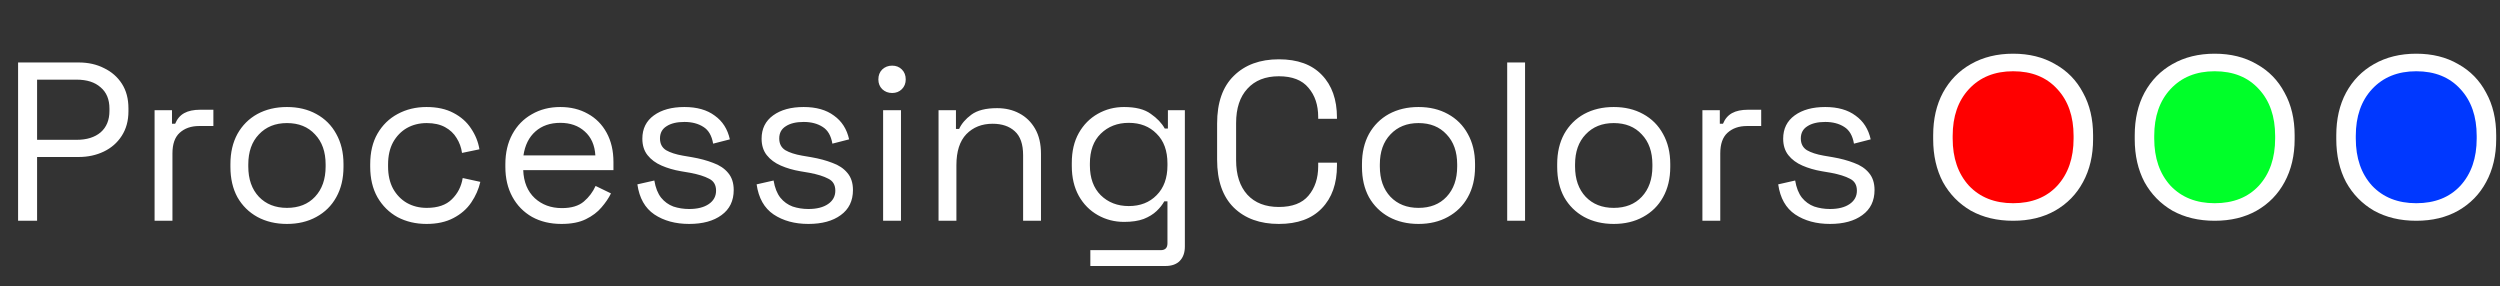 <svg width="419" height="48" viewBox="0 0 419 48" fill="none" xmlns="http://www.w3.org/2000/svg">
<rect x="0" y="0" width="419" height="48" fill="#333333" stroke="none"/>
<path d="M337.325 36.237C340.869 36.237 343.672 35.154 345.732 32.987C347.793 30.781 348.823 27.872 348.823 24.261V23.779C348.823 20.168 347.793 17.279 345.732 15.113C343.672 12.906 340.869 11.803 337.325 11.803C333.822 11.803 331.019 12.906 328.917 15.113C326.857 17.279 325.826 20.168 325.826 23.779V24.261C325.826 27.872 326.857 30.781 328.917 32.987C331.019 35.154 333.822 36.237 337.325 36.237Z" fill="#FF0000"/>
<path d="M370.821 34.8C374.365 34.8 377.168 33.717 379.228 31.55C381.289 29.343 382.319 26.434 382.319 22.823V22.342C382.319 18.731 381.289 15.842 379.228 13.675C377.168 11.469 374.365 10.365 370.821 10.365C367.318 10.365 364.515 11.469 362.413 13.675C360.353 15.842 359.322 18.731 359.322 22.342V22.823C359.322 26.434 360.353 29.343 362.413 31.55C364.515 33.717 367.318 34.8 370.821 34.8Z" fill="#00FF29"/>
<path d="M405.319 34.8C408.863 34.8 411.666 33.717 413.727 31.55C415.787 29.343 416.818 26.434 416.818 22.823V22.342C416.818 18.731 415.787 15.842 413.727 13.675C411.666 11.469 408.863 10.365 405.319 10.365C401.816 10.365 399.013 11.469 396.911 13.675C394.851 15.842 393.82 18.731 393.82 22.342V22.823C393.82 26.434 394.851 29.343 396.911 31.55C399.013 33.717 401.816 34.8 405.319 34.8Z" fill="#0038FF"/>
<path d="M337.401 37C334.713 37 332.353 36.437 330.319 35.311C328.322 34.149 326.76 32.551 325.634 30.517C324.545 28.448 324 26.051 324 23.327V22.673C324 19.949 324.545 17.571 325.634 15.537C326.76 13.467 328.322 11.869 330.319 10.743C332.353 9.581 334.713 9 337.401 9C340.088 9 342.431 9.581 344.428 10.743C346.462 11.869 348.023 13.467 349.113 15.537C350.239 17.571 350.802 19.949 350.802 22.673V23.327C350.802 26.051 350.239 28.448 349.113 30.517C348.023 32.551 346.462 34.149 344.428 35.311C342.431 36.437 340.088 37 337.401 37ZM337.401 34.058C340.524 34.058 342.994 33.078 344.809 31.117C346.625 29.119 347.533 26.486 347.533 23.218V22.782C347.533 19.514 346.625 16.899 344.809 14.938C342.994 12.94 340.524 11.942 337.401 11.942C334.314 11.942 331.844 12.94 329.992 14.938C328.176 16.899 327.268 19.514 327.268 22.782V23.218C327.268 26.486 328.176 29.119 329.992 31.117C331.844 33.078 334.314 34.058 337.401 34.058Z" fill="white"/>
<path d="M371.181 37C368.494 37 366.133 36.437 364.1 35.311C362.102 34.149 360.541 32.551 359.415 30.517C358.325 28.448 357.781 26.051 357.781 23.327V22.673C357.781 19.949 358.325 17.571 359.415 15.537C360.541 13.467 362.102 11.869 364.1 10.743C366.133 9.581 368.494 9 371.181 9C373.869 9 376.211 9.581 378.209 10.743C380.242 11.869 381.804 13.467 382.894 15.537C384.019 17.571 384.582 19.949 384.582 22.673V23.327C384.582 26.051 384.019 28.448 382.894 30.517C381.804 32.551 380.242 34.149 378.209 35.311C376.211 36.437 373.869 37 371.181 37ZM371.181 34.058C374.305 34.058 376.774 33.078 378.59 31.117C380.406 29.119 381.314 26.486 381.314 23.218V22.782C381.314 19.514 380.406 16.899 378.59 14.938C376.774 12.94 374.305 11.942 371.181 11.942C368.095 11.942 365.625 12.94 363.773 14.938C361.957 16.899 361.049 19.514 361.049 22.782V23.218C361.049 26.486 361.957 29.119 363.773 31.117C365.625 33.078 368.095 34.058 371.181 34.058Z" fill="white"/>
<path d="M404.962 37C402.275 37 399.914 36.437 397.88 35.311C395.883 34.149 394.321 32.551 393.196 30.517C392.106 28.448 391.561 26.051 391.561 23.327V22.673C391.561 19.949 392.106 17.571 393.196 15.537C394.321 13.467 395.883 11.869 397.88 10.743C399.914 9.581 402.275 9 404.962 9C407.65 9 409.992 9.581 411.989 10.743C414.023 11.869 415.585 13.467 416.674 15.537C417.8 17.571 418.363 19.949 418.363 22.673V23.327C418.363 26.051 417.8 28.448 416.674 30.517C415.585 32.551 414.023 34.149 411.989 35.311C409.992 36.437 407.65 37 404.962 37ZM404.962 34.058C408.085 34.058 410.555 33.078 412.371 31.117C414.187 29.119 415.094 26.486 415.094 23.218V22.782C415.094 19.514 414.187 16.899 412.371 14.938C410.555 12.94 408.085 11.942 404.962 11.942C401.875 11.942 399.406 12.94 397.554 14.938C395.738 16.899 394.83 19.514 394.83 22.782V23.218C394.83 26.486 395.738 29.119 397.554 31.117C399.406 33.078 401.875 34.058 404.962 34.058Z" fill="white"/>
<path d="M3.032 37V10.47H13.189C14.781 10.47 16.196 10.786 17.434 11.418C18.697 12.024 19.695 12.896 20.428 14.033C21.161 15.17 21.527 16.547 21.527 18.164V18.656C21.527 20.248 21.148 21.625 20.39 22.788C19.657 23.924 18.659 24.796 17.396 25.403C16.133 26.009 14.73 26.312 13.189 26.312H6.216V37H3.032ZM6.216 23.432H12.848C14.541 23.432 15.88 23.015 16.866 22.181C17.851 21.322 18.344 20.122 18.344 18.581V18.202C18.344 16.66 17.851 15.473 16.866 14.639C15.905 13.78 14.566 13.35 12.848 13.35H6.216V23.432ZM25.908 37V18.467H28.826V20.741H29.357C29.685 19.932 30.191 19.339 30.873 18.96C31.555 18.581 32.452 18.391 33.564 18.391H35.762V21.12H33.374C32.035 21.12 30.949 21.499 30.115 22.257C29.306 22.99 28.902 24.139 28.902 25.706V37H25.908ZM48.094 37.531C46.224 37.531 44.569 37.139 43.129 36.356C41.714 35.572 40.602 34.473 39.794 33.058C39.01 31.618 38.619 29.925 38.619 27.98V27.487C38.619 25.567 39.01 23.887 39.794 22.446C40.602 21.006 41.714 19.895 43.129 19.111C44.569 18.328 46.224 17.936 48.094 17.936C49.963 17.936 51.606 18.328 53.021 19.111C54.461 19.895 55.573 21.006 56.356 22.446C57.164 23.887 57.569 25.567 57.569 27.487V27.98C57.569 29.925 57.164 31.618 56.356 33.058C55.573 34.473 54.461 35.572 53.021 36.356C51.606 37.139 49.963 37.531 48.094 37.531ZM48.094 34.84C50.064 34.84 51.631 34.221 52.793 32.983C53.981 31.719 54.575 30.026 54.575 27.904V27.563C54.575 25.441 53.981 23.76 52.793 22.522C51.631 21.259 50.064 20.627 48.094 20.627C46.148 20.627 44.582 21.259 43.394 22.522C42.206 23.76 41.613 25.441 41.613 27.563V27.904C41.613 30.026 42.206 31.719 43.394 32.983C44.582 34.221 46.148 34.84 48.094 34.84ZM71.484 37.531C69.69 37.531 68.073 37.152 66.633 36.394C65.218 35.61 64.094 34.499 63.26 33.058C62.451 31.618 62.047 29.913 62.047 27.942V27.525C62.047 25.529 62.451 23.823 63.26 22.409C64.094 20.968 65.218 19.869 66.633 19.111C68.073 18.328 69.69 17.936 71.484 17.936C73.253 17.936 74.756 18.265 75.994 18.922C77.258 19.579 78.243 20.45 78.95 21.537C79.683 22.623 80.151 23.785 80.353 25.024L77.434 25.63C77.308 24.72 77.005 23.887 76.525 23.129C76.07 22.371 75.426 21.764 74.592 21.309C73.758 20.855 72.735 20.627 71.522 20.627C70.284 20.627 69.172 20.905 68.187 21.461C67.227 22.017 66.456 22.813 65.875 23.849C65.319 24.885 65.041 26.123 65.041 27.563V27.904C65.041 29.344 65.319 30.582 65.875 31.618C66.456 32.654 67.227 33.45 68.187 34.006C69.172 34.562 70.284 34.84 71.522 34.84C73.367 34.84 74.769 34.36 75.729 33.4C76.714 32.439 77.321 31.252 77.548 29.837L80.504 30.481C80.226 31.694 79.721 32.844 78.988 33.93C78.256 35.017 77.258 35.888 75.994 36.545C74.756 37.202 73.253 37.531 71.484 37.531ZM94.097 37.531C92.228 37.531 90.585 37.139 89.17 36.356C87.755 35.547 86.656 34.423 85.873 32.983C85.09 31.542 84.698 29.875 84.698 27.98V27.525C84.698 25.605 85.09 23.924 85.873 22.484C86.656 21.044 87.743 19.932 89.132 19.149C90.522 18.341 92.114 17.936 93.908 17.936C95.651 17.936 97.193 18.315 98.532 19.073C99.871 19.806 100.919 20.867 101.677 22.257C102.435 23.647 102.814 25.276 102.814 27.146V28.51H87.692C87.768 30.506 88.412 32.073 89.625 33.21C90.838 34.322 92.354 34.878 94.173 34.878C95.765 34.878 96.99 34.511 97.85 33.779C98.709 33.046 99.365 32.174 99.82 31.163L102.398 32.414C102.019 33.197 101.488 33.981 100.806 34.764C100.149 35.547 99.277 36.204 98.191 36.735C97.129 37.265 95.765 37.531 94.097 37.531ZM87.73 26.047H99.782C99.681 24.329 99.088 22.99 98.001 22.029C96.94 21.069 95.576 20.589 93.908 20.589C92.215 20.589 90.825 21.069 89.739 22.029C88.652 22.99 87.983 24.329 87.73 26.047ZM115.503 37.531C113.204 37.531 111.258 37 109.667 35.939C108.1 34.878 107.153 33.197 106.824 30.898L109.667 30.254C109.869 31.467 110.248 32.427 110.804 33.134C111.359 33.816 112.042 34.309 112.85 34.612C113.684 34.89 114.568 35.029 115.503 35.029C116.893 35.029 117.992 34.751 118.801 34.195C119.609 33.639 120.013 32.894 120.013 31.959C120.013 30.999 119.622 30.33 118.838 29.951C118.08 29.546 117.032 29.218 115.693 28.965L114.139 28.7C112.951 28.498 111.865 28.182 110.879 27.752C109.894 27.323 109.111 26.742 108.53 26.009C107.948 25.276 107.658 24.354 107.658 23.242C107.658 21.575 108.302 20.273 109.591 19.339C110.879 18.404 112.585 17.936 114.707 17.936C116.804 17.936 118.497 18.416 119.786 19.377C121.1 20.311 121.946 21.638 122.325 23.356L119.521 24.076C119.293 22.737 118.75 21.802 117.891 21.271C117.032 20.716 115.971 20.438 114.707 20.438C113.444 20.438 112.446 20.678 111.713 21.158C110.98 21.613 110.614 22.295 110.614 23.204C110.614 24.089 110.955 24.746 111.637 25.175C112.345 25.579 113.28 25.883 114.442 26.085L115.996 26.35C117.31 26.578 118.485 26.893 119.521 27.298C120.582 27.677 121.416 28.233 122.022 28.965C122.654 29.698 122.97 30.658 122.97 31.846C122.97 33.665 122.287 35.067 120.923 36.053C119.584 37.038 117.777 37.531 115.503 37.531ZM135.49 37.531C133.19 37.531 131.245 37 129.653 35.939C128.086 34.878 127.139 33.197 126.81 30.898L129.653 30.254C129.855 31.467 130.234 32.427 130.79 33.134C131.346 33.816 132.028 34.309 132.837 34.612C133.67 34.89 134.555 35.029 135.49 35.029C136.879 35.029 137.978 34.751 138.787 34.195C139.595 33.639 140 32.894 140 31.959C140 30.999 139.608 30.33 138.825 29.951C138.067 29.546 137.018 29.218 135.679 28.965L134.125 28.7C132.938 28.498 131.851 28.182 130.866 27.752C129.88 27.323 129.097 26.742 128.516 26.009C127.935 25.276 127.644 24.354 127.644 23.242C127.644 21.575 128.289 20.273 129.577 19.339C130.866 18.404 132.571 17.936 134.694 17.936C136.791 17.936 138.484 18.416 139.772 19.377C141.086 20.311 141.933 21.638 142.312 23.356L139.507 24.076C139.28 22.737 138.736 21.802 137.877 21.271C137.018 20.716 135.957 20.438 134.694 20.438C133.43 20.438 132.432 20.678 131.7 21.158C130.967 21.613 130.6 22.295 130.6 23.204C130.6 24.089 130.942 24.746 131.624 25.175C132.331 25.579 133.266 25.883 134.428 26.085L135.982 26.35C137.296 26.578 138.471 26.893 139.507 27.298C140.568 27.677 141.402 28.233 142.008 28.965C142.64 29.698 142.956 30.658 142.956 31.846C142.956 33.665 142.274 35.067 140.909 36.053C139.57 37.038 137.764 37.531 135.49 37.531ZM148.01 37V18.467H151.004V37H148.01ZM149.526 15.586C148.869 15.586 148.313 15.372 147.858 14.942C147.428 14.513 147.214 13.969 147.214 13.312C147.214 12.63 147.428 12.074 147.858 11.645C148.313 11.215 148.869 11.001 149.526 11.001C150.183 11.001 150.726 11.215 151.155 11.645C151.585 12.074 151.8 12.63 151.8 13.312C151.8 13.969 151.585 14.513 151.155 14.942C150.726 15.372 150.183 15.586 149.526 15.586ZM157.3 37V18.467H160.218V21.613H160.748C161.153 20.728 161.835 19.932 162.795 19.225C163.78 18.492 165.221 18.126 167.116 18.126C168.505 18.126 169.743 18.416 170.83 18.997C171.942 19.579 172.826 20.438 173.483 21.575C174.14 22.712 174.468 24.114 174.468 25.782V37H171.474V26.009C171.474 24.165 171.007 22.825 170.072 21.992C169.162 21.158 167.924 20.741 166.358 20.741C164.564 20.741 163.098 21.322 161.961 22.484C160.849 23.647 160.294 25.377 160.294 27.677V37H157.3ZM179.633 27.828V27.298C179.633 25.352 180.025 23.684 180.808 22.295C181.591 20.905 182.653 19.831 183.992 19.073C185.331 18.315 186.796 17.936 188.388 17.936C190.334 17.936 191.824 18.315 192.86 19.073C193.922 19.806 194.705 20.627 195.21 21.537H195.741V18.467H198.583V41.321C198.583 42.331 198.305 43.127 197.749 43.708C197.194 44.289 196.385 44.58 195.324 44.58H182.741V41.927H194.528C195.286 41.927 195.665 41.548 195.665 40.79V33.741H195.134C194.831 34.297 194.402 34.84 193.846 35.37C193.29 35.901 192.57 36.343 191.685 36.697C190.801 37.025 189.702 37.19 188.388 37.19C186.796 37.19 185.331 36.81 183.992 36.053C182.653 35.294 181.591 34.221 180.808 32.831C180.025 31.416 179.633 29.748 179.633 27.828ZM189.184 34.536C191.104 34.536 192.658 33.93 193.846 32.717C195.059 31.505 195.665 29.837 195.665 27.715V27.411C195.665 25.264 195.059 23.596 193.846 22.409C192.658 21.196 191.104 20.589 189.184 20.589C187.289 20.589 185.723 21.196 184.484 22.409C183.272 23.596 182.665 25.264 182.665 27.411V27.715C182.665 29.837 183.272 31.505 184.484 32.717C185.723 33.93 187.289 34.536 189.184 34.536ZM214.335 37.531C211.176 37.531 208.662 36.621 206.792 34.802C204.923 32.957 203.988 30.279 203.988 26.767V20.703C203.988 17.191 204.923 14.525 206.792 12.706C208.662 10.862 211.176 9.939 214.335 9.939C217.468 9.939 219.868 10.811 221.536 12.555C223.228 14.298 224.075 16.686 224.075 19.718V19.907H220.929V19.604C220.929 17.608 220.386 15.978 219.299 14.715C218.238 13.426 216.583 12.782 214.335 12.782C212.086 12.782 210.33 13.477 209.066 14.866C207.803 16.231 207.171 18.151 207.171 20.627V26.843C207.171 29.319 207.803 31.252 209.066 32.642C210.33 34.006 212.086 34.688 214.335 34.688C216.583 34.688 218.238 34.056 219.299 32.793C220.386 31.505 220.929 29.862 220.929 27.866V27.26H224.075V27.752C224.075 30.784 223.228 33.172 221.536 34.916C219.868 36.659 217.468 37.531 214.335 37.531ZM237.742 37.531C235.872 37.531 234.217 37.139 232.777 36.356C231.362 35.572 230.25 34.473 229.442 33.058C228.658 31.618 228.267 29.925 228.267 27.98V27.487C228.267 25.567 228.658 23.887 229.442 22.446C230.25 21.006 231.362 19.895 232.777 19.111C234.217 18.328 235.872 17.936 237.742 17.936C239.611 17.936 241.254 18.328 242.669 19.111C244.109 19.895 245.221 21.006 246.004 22.446C246.812 23.887 247.217 25.567 247.217 27.487V27.98C247.217 29.925 246.812 31.618 246.004 33.058C245.221 34.473 244.109 35.572 242.669 36.356C241.254 37.139 239.611 37.531 237.742 37.531ZM237.742 34.84C239.712 34.84 241.279 34.221 242.441 32.983C243.629 31.719 244.223 30.026 244.223 27.904V27.563C244.223 25.441 243.629 23.76 242.441 22.522C241.279 21.259 239.712 20.627 237.742 20.627C235.796 20.627 234.23 21.259 233.042 22.522C231.855 23.76 231.261 25.441 231.261 27.563V27.904C231.261 30.026 231.855 31.719 233.042 32.983C234.23 34.221 235.796 34.84 237.742 34.84ZM252.605 37V10.47H255.599V37H252.605ZM270.46 37.531C268.59 37.531 266.935 37.139 265.495 36.356C264.08 35.572 262.968 34.473 262.16 33.058C261.377 31.618 260.985 29.925 260.985 27.98V27.487C260.985 25.567 261.377 23.887 262.16 22.446C262.968 21.006 264.08 19.895 265.495 19.111C266.935 18.328 268.59 17.936 270.46 17.936C272.33 17.936 273.972 18.328 275.387 19.111C276.827 19.895 277.939 21.006 278.722 22.446C279.531 23.887 279.935 25.567 279.935 27.487V27.98C279.935 29.925 279.531 31.618 278.722 33.058C277.939 34.473 276.827 35.572 275.387 36.356C273.972 37.139 272.33 37.531 270.46 37.531ZM270.46 34.84C272.431 34.84 273.997 34.221 275.16 32.983C276.347 31.719 276.941 30.026 276.941 27.904V27.563C276.941 25.441 276.347 23.76 275.16 22.522C273.997 21.259 272.431 20.627 270.46 20.627C268.514 20.627 266.948 21.259 265.76 22.522C264.573 23.76 263.979 25.441 263.979 27.563V27.904C263.979 30.026 264.573 31.719 265.76 32.983C266.948 34.221 268.514 34.84 270.46 34.84ZM285.323 37V18.467H288.241V20.741H288.772C289.1 19.932 289.606 19.339 290.288 18.96C290.97 18.581 291.867 18.391 292.979 18.391H295.177V21.12H292.789C291.45 21.12 290.364 21.499 289.53 22.257C288.721 22.99 288.317 24.139 288.317 25.706V37H285.323ZM306.706 37.531C304.406 37.531 302.461 37 300.869 35.939C299.303 34.878 298.355 33.197 298.027 30.898L300.869 30.254C301.071 31.467 301.45 32.427 302.006 33.134C302.562 33.816 303.244 34.309 304.053 34.612C304.887 34.89 305.771 35.029 306.706 35.029C308.095 35.029 309.195 34.751 310.003 34.195C310.812 33.639 311.216 32.894 311.216 31.959C311.216 30.999 310.824 30.33 310.041 29.951C309.283 29.546 308.234 29.218 306.895 28.965L305.341 28.7C304.154 28.498 303.067 28.182 302.082 27.752C301.097 27.323 300.313 26.742 299.732 26.009C299.151 25.276 298.86 24.354 298.86 23.242C298.86 21.575 299.505 20.273 300.793 19.339C302.082 18.404 303.787 17.936 305.91 17.936C308.007 17.936 309.7 18.416 310.988 19.377C312.302 20.311 313.149 21.638 313.528 23.356L310.723 24.076C310.496 22.737 309.953 21.802 309.093 21.271C308.234 20.716 307.173 20.438 305.91 20.438C304.647 20.438 303.648 20.678 302.916 21.158C302.183 21.613 301.817 22.295 301.817 23.204C301.817 24.089 302.158 24.746 302.84 25.175C303.547 25.579 304.482 25.883 305.645 26.085L307.198 26.35C308.512 26.578 309.687 26.893 310.723 27.298C311.784 27.677 312.618 28.233 313.225 28.965C313.856 29.698 314.172 30.658 314.172 31.846C314.172 33.665 313.49 35.067 312.125 36.053C310.786 37.038 308.98 37.531 306.706 37.531Z" fill="white"/>
</svg>
